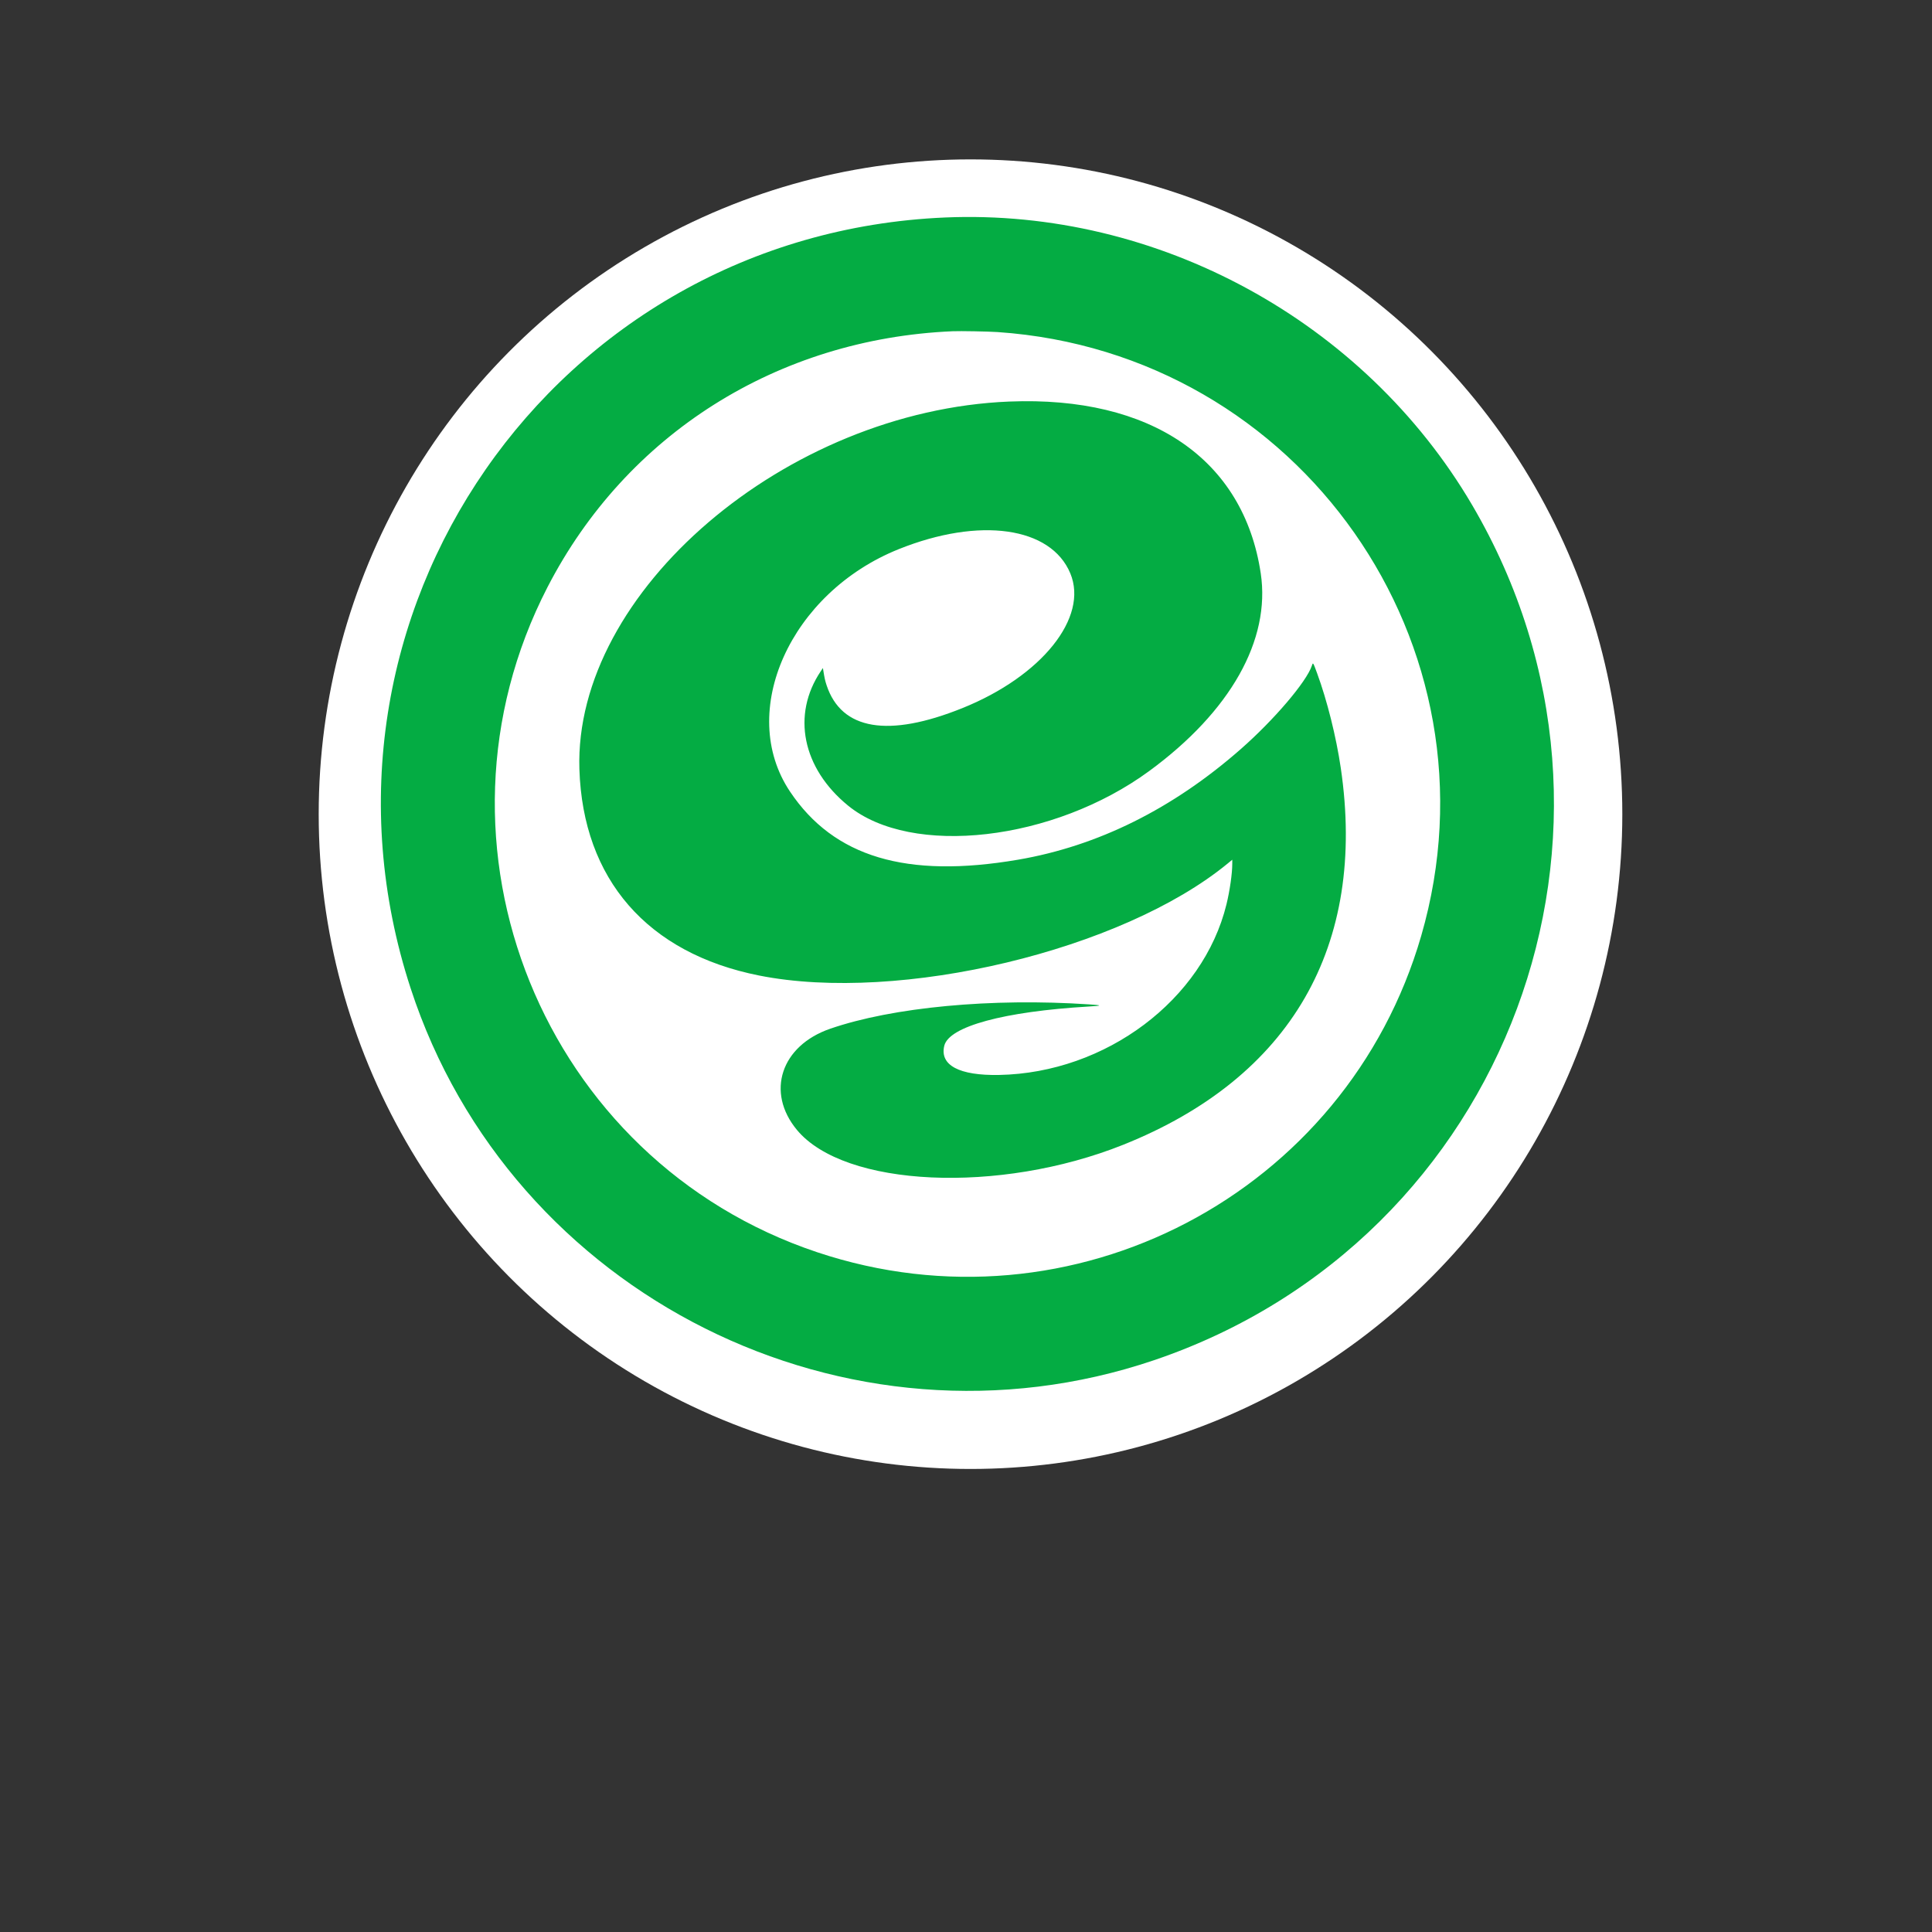 <?xml version="1.0" encoding="UTF-8" standalone="no"?>
<svg
   viewBox="0 0 24 24"
   width="24pt"
   height="24pt"
   version="1.1"
   id="svg17428"
   xml:space="preserve"
   xmlns="http://www.w3.org/2000/svg"
   xmlns:svg="http://www.w3.org/2000/svg"><rect x="0" y="0" width="24" height="24" fill="#333333" stroke="none"/><defs
     id="defs17432" /><g
     id="g17652"
     transform="translate(0.062,0.124)"><ellipse
       style="fill:#ffffff;fill-rule:evenodd;stroke-width:0.905"
       id="path17645"
       cx="11.994"
       cy="9.99"
       rx="8.097"
       ry="8.134" /><g
       id="g17591"
       transform="matrix(0.096,0,0,0.096,-16.518,0.868)"><path
         fill="#04ac43"
         d="m 293.687,17.81 c -50.612,2.173 -84.859,51.585 -69.133,99.747 12.983,39.765 56.552,61.555 96.205,48.116 45.817,-15.528 65.666,-68.895 41.154,-110.653 -13.973,-23.804 -40.718,-38.391 -68.227,-37.21 z m 6.827,14.826 c 39.114,2.681 65.691,40.562 54.809,78.12 -9.674,33.388 -45.154,51.977 -78.162,40.949 -35.479,-11.853 -52.069,-52.758 -34.9,-86.055 10.21,-19.802 29.755,-32.146 52.441,-33.121 0.97,-0.042 4.621,0.026 5.812,0.107 z m 1.512,8.99 c -28.919,1.17 -56.366,24.64 -55.636,47.573 0.454,14.248 8.794,23.822 23.259,26.7 18.199,3.62 46.979,-3.265 60.641,-14.506 l 0.582,-0.479 -10e-4,0.547 c -0.002,1.252 -0.319,3.461 -0.748,5.221 -3.018,12.359 -15.614,21.817 -29.412,22.083 -5.17,0.1 -7.719,-1.257 -7.104,-3.781 0.607,-2.494 7.716,-4.426 18.668,-5.073 1.811,-0.107 1.826,-0.16 0.08,-0.277 -12.614,-0.845 -25.413,0.358 -33.511,3.15 -6.373,2.198 -8.352,8.212 -4.306,13.092 6.151,7.42 26.182,8.335 42.212,1.927 21.711,-8.679 31.552,-25.715 28.164,-48.752 -0.596,-4.052 -1.77,-8.75 -3.07,-12.281 -0.53,-1.439 -0.518,-1.422 -0.675,-0.958 -0.709,2.095 -4.889,7 -9.173,10.764 -8.823,7.753 -18.52,12.57 -28.863,14.338 -14.423,2.465 -23.821,-0.346 -29.492,-8.822 -6.897,-10.31 0.03,-25.736 14.087,-31.372 10.458,-4.193 19.677,-2.889 22.186,3.139 2.38,5.716 -3.703,13.307 -13.973,17.439 -9.586,3.856 -15.64,2.838 -17.56,-2.953 -0.2,-0.605 -0.271,-0.924 -0.433,-1.944 l -0.046,-0.292 -0.271,0.402 c -3.799,5.641 -2.398,12.562 3.522,17.398 8.218,6.715 26.598,4.605 38.977,-4.475 10.51,-7.709 15.723,-16.956 14.425,-25.588 -2.221,-14.772 -14.21,-22.962 -32.529,-22.22 z"
         id="path17581" /></g></g></svg>

